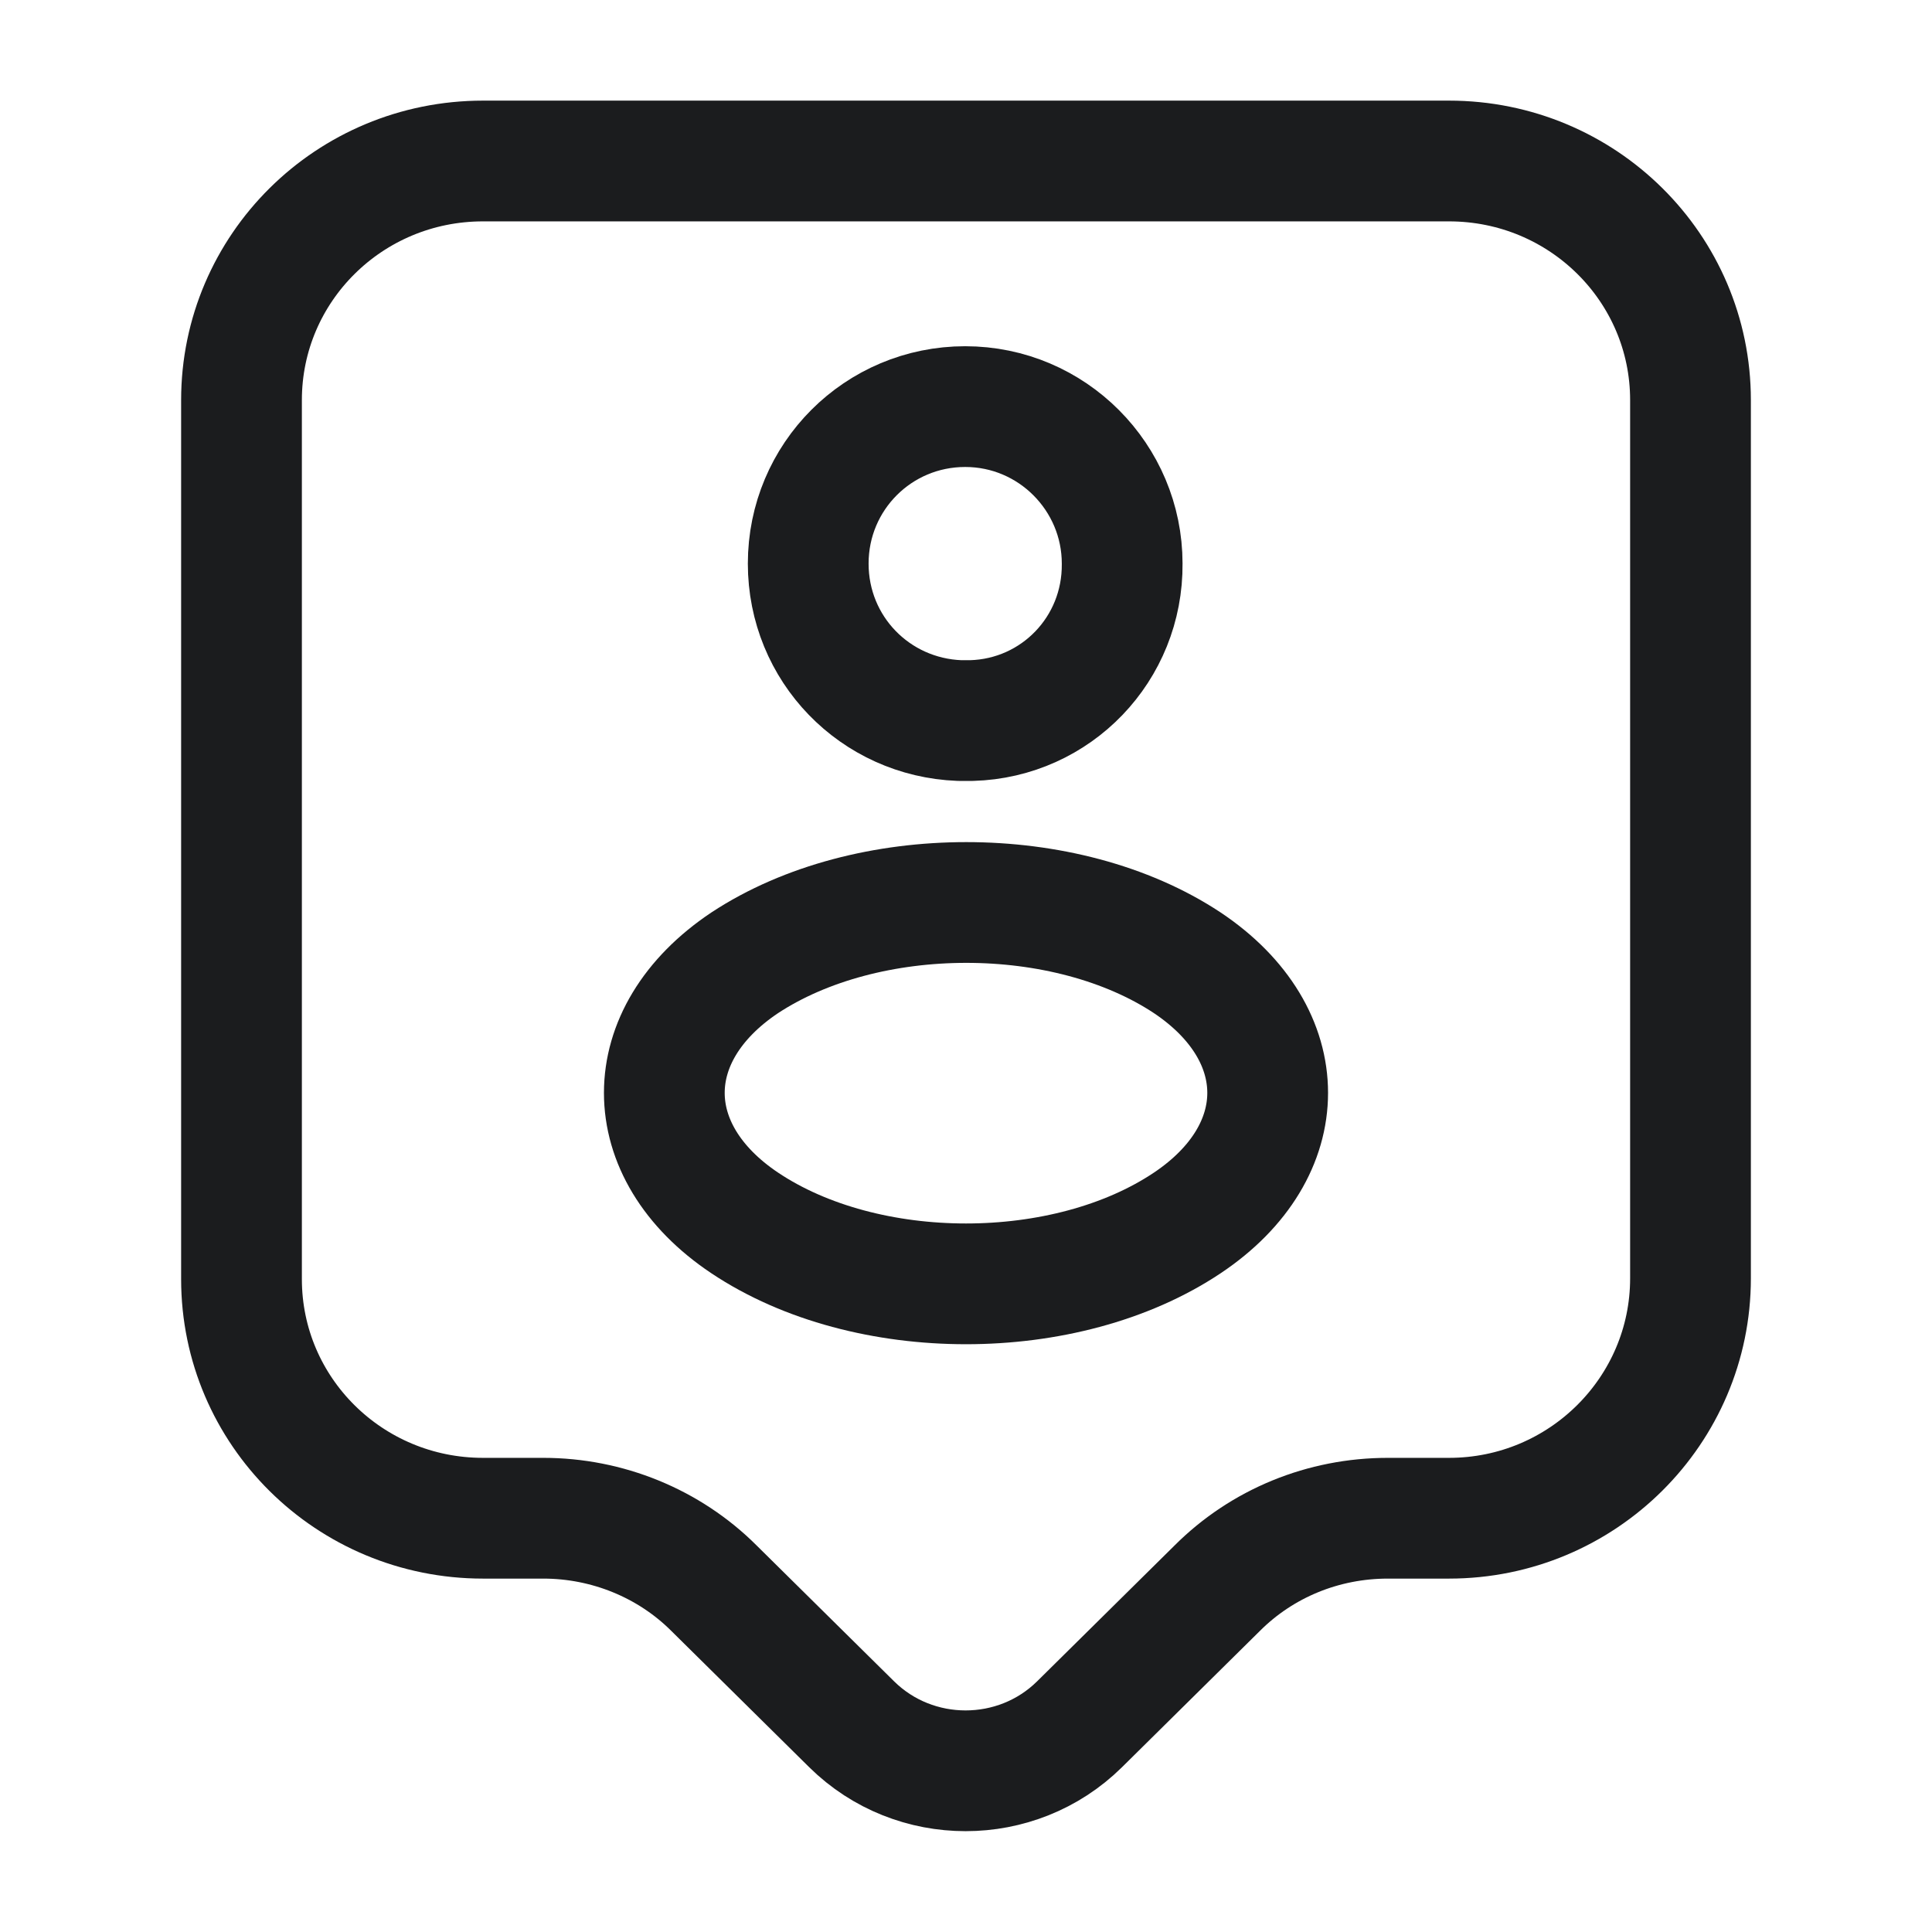 <svg width="24" height="24" viewBox="0 0 24 24" fill="none" xmlns="http://www.w3.org/2000/svg">
<path d="M18 18.86H17.24C16.44 18.86 15.68 19.17 15.12 19.73L13.41 21.42C12.63 22.19 11.36 22.19 10.58 21.42L8.87 19.73C8.31 19.17 7.54 18.86 6.75 18.86H6C4.34 18.86 3 17.53 3 15.89V4.97C3 3.33 4.34 2 6 2H18C19.66 2 21 3.33 21 4.97V15.88C21 17.52 19.66 18.86 18 18.86Z" stroke="#1B1C1E" stroke-width="1.5" stroke-miterlimit="10" stroke-linecap="round" stroke-linejoin="round"/>
<path d="M12.07 8.951C12.03 8.951 11.97 8.951 11.92 8.951C10.87 8.911 10.04 8.061 10.04 7.001C10.04 5.921 10.91 5.051 11.99 5.051C13.07 5.051 13.94 5.931 13.94 7.001C13.95 8.061 13.12 8.921 12.07 8.951Z" stroke="#1B1C1E" stroke-width="1.5" stroke-linecap="round" stroke-linejoin="round"/>
<path d="M9.25 11.961C7.92 12.851 7.92 14.301 9.25 15.191C10.76 16.201 13.24 16.201 14.75 15.191C16.08 14.301 16.08 12.851 14.75 11.961C13.24 10.961 10.77 10.961 9.25 11.961Z" stroke="#1B1C1E" stroke-width="1.5" stroke-linecap="round" stroke-linejoin="round"/>
</svg>
